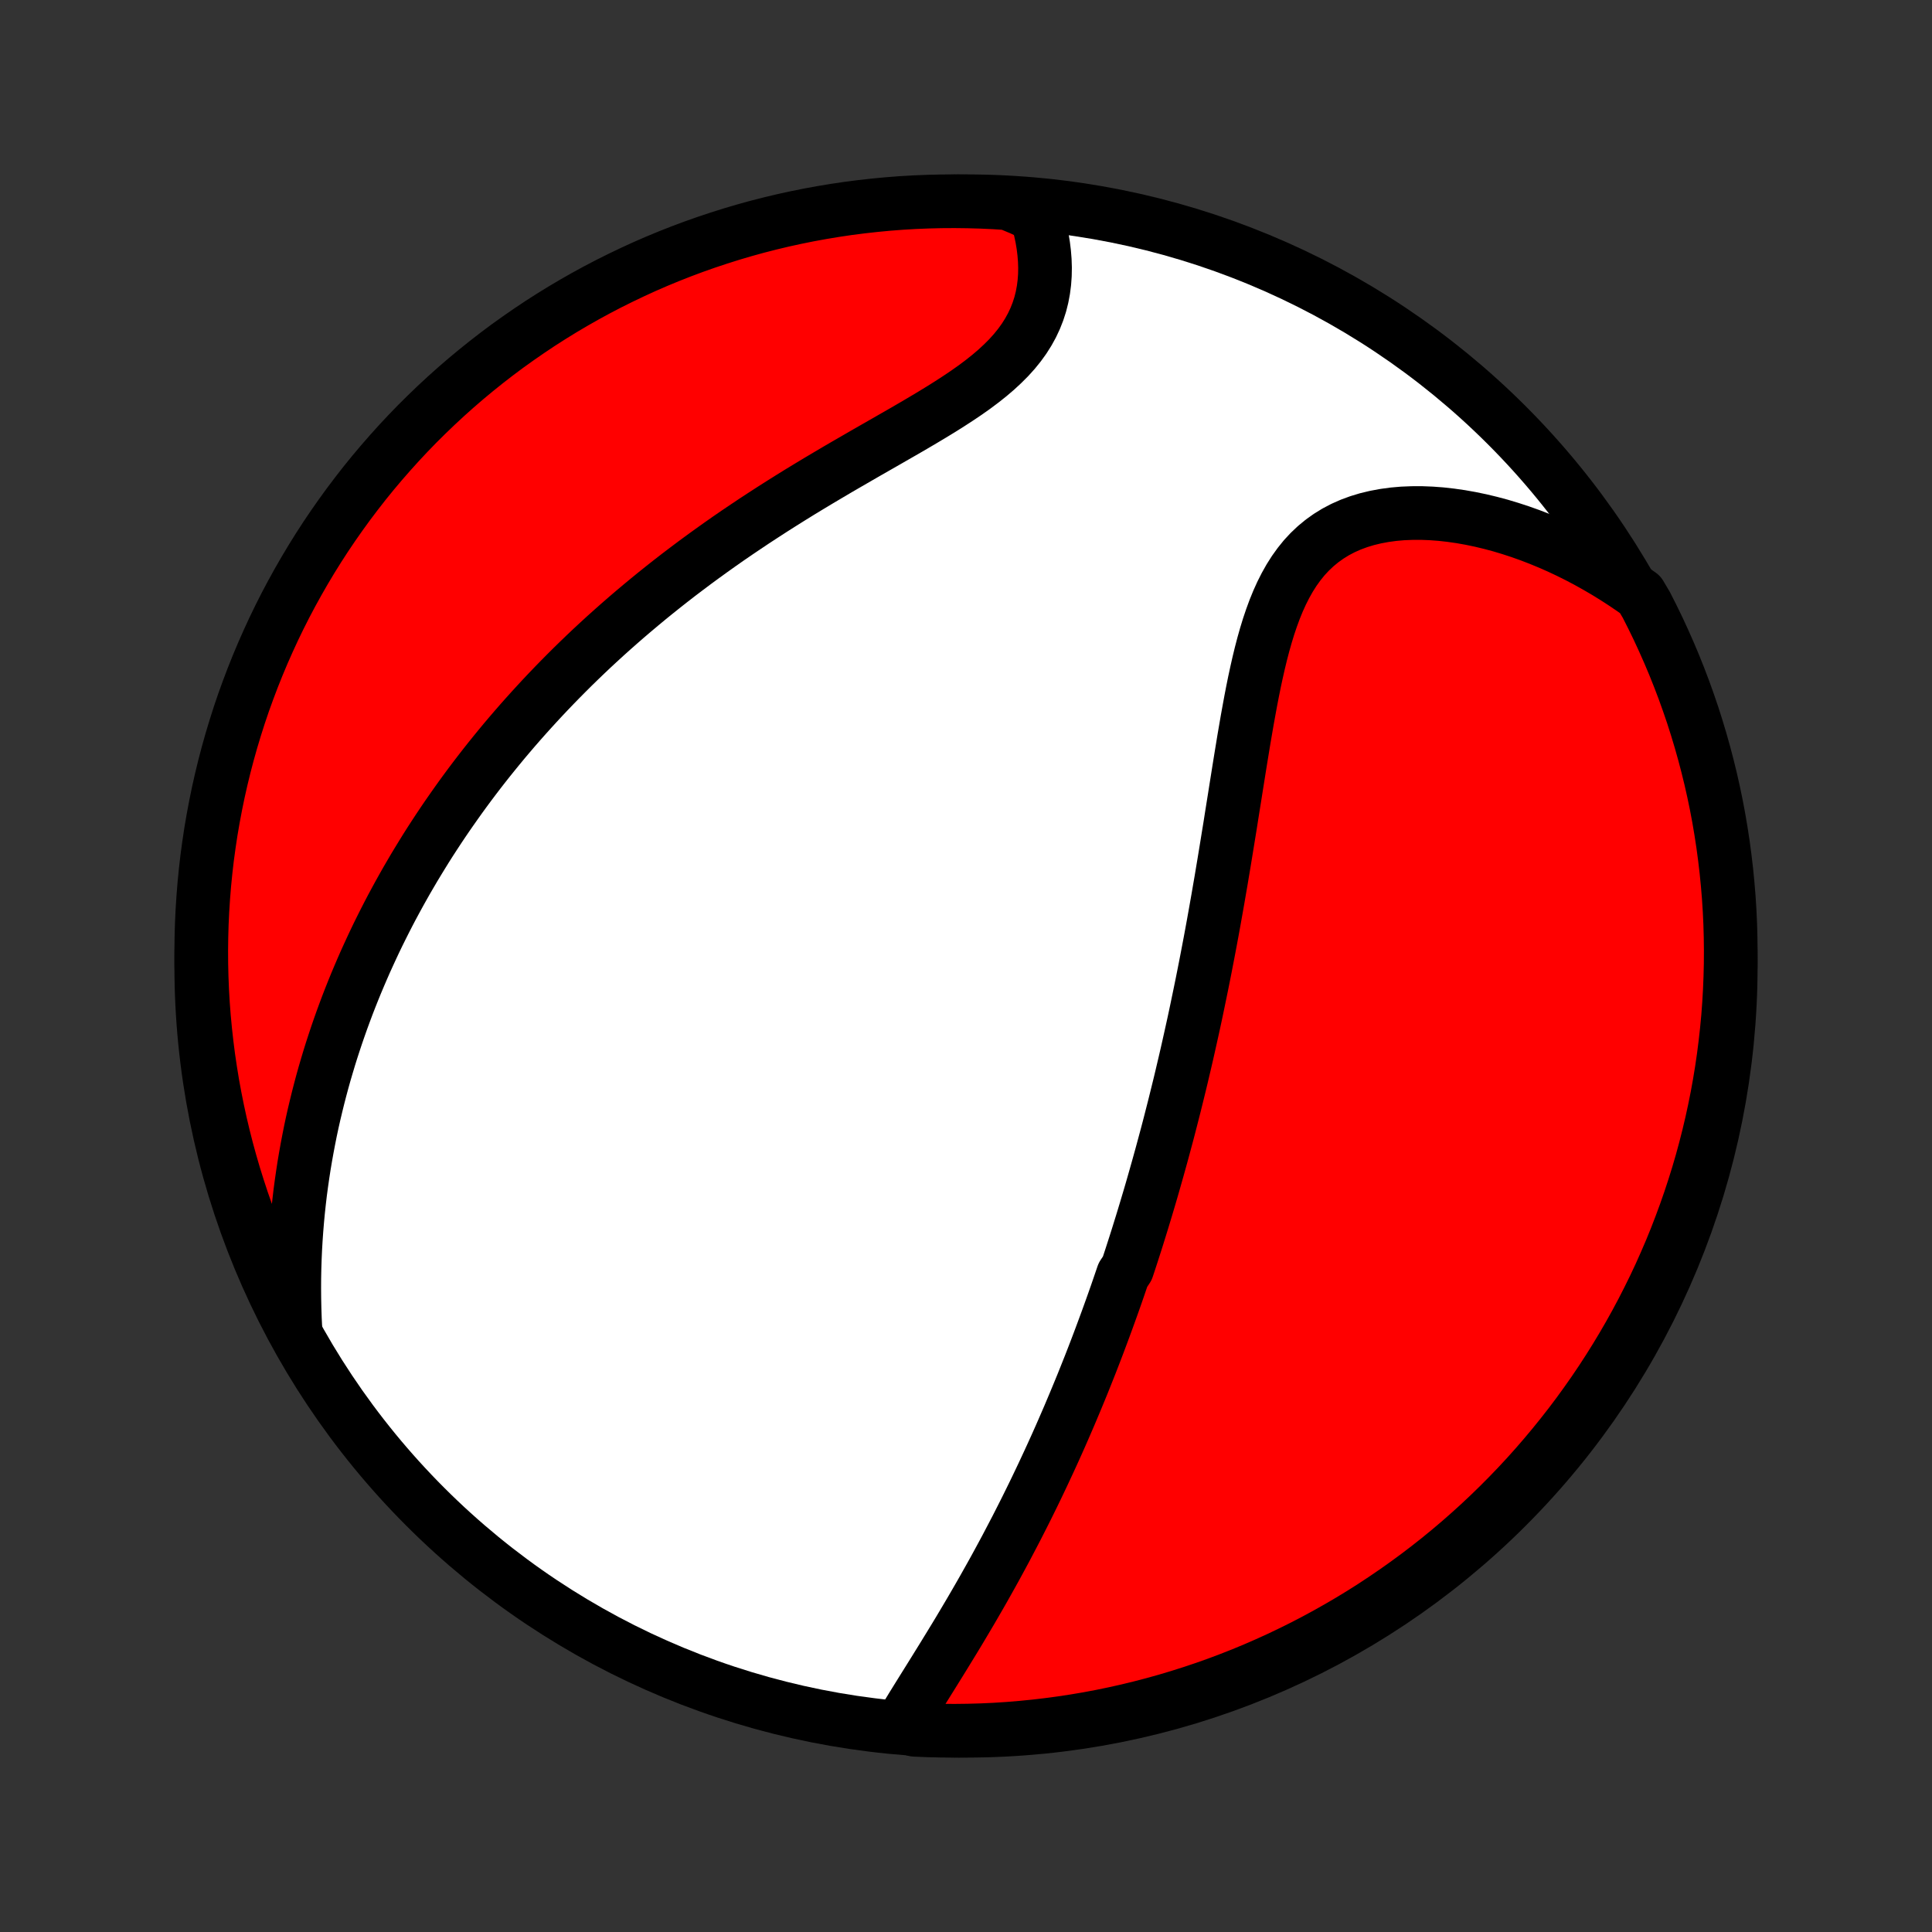 <?xml version="1.0" encoding="utf-8" standalone="no"?>
<!DOCTYPE svg PUBLIC "-//W3C//DTD SVG 1.1//EN"
  "http://www.w3.org/Graphics/SVG/1.1/DTD/svg11.dtd">
<!-- Created with matplotlib (http://matplotlib.org/) -->
<svg height="72pt" version="1.1" viewBox="0 0 72 72" width="72pt" xmlns="http://www.w3.org/2000/svg" xmlns:xlink="http://www.w3.org/1999/xlink">
 <rect x="0" y="0" width="72" height="72" fill="#333333" stroke="none"/>
 <defs>
  <style type="text/css">
*{stroke-linecap:butt;stroke-linejoin:round;}
  </style>
 </defs>
 <g id="figure_1">
  <g id="patch_1">
   <path d="
M0 72
L72 72
L72 0
L0 0
z
" style="fill:none;"/>
  </g>
  <g id="axes_1">
   <g id="PatchCollection_1">
    <defs>
     <path d="
M36 -7.5
C43.558 -7.5 50.808 -10.503 56.153 -15.848
C61.497 -21.192 64.5 -28.442 64.5 -36
C64.5 -43.558 61.497 -50.808 56.153 -56.153
C50.808 -61.497 43.558 -64.5 36 -64.5
C28.442 -64.5 21.192 -61.497 15.848 -56.153
C10.503 -50.808 7.5 -43.558 7.5 -36
C7.5 -28.442 10.503 -21.192 15.848 -15.848
C21.192 -10.503 28.442 -7.5 36 -7.5
z
" id="C0_0_a811fe30f3"/>
     <path d="
M33.571 -7.695
L33.718 -7.941
L33.868 -8.189
L34.02 -8.438
L34.175 -8.688
L34.331 -8.939
L34.488 -9.191
L34.646 -9.444
L34.804 -9.698
L34.962 -9.953
L35.12 -10.208
L35.277 -10.464
L35.434 -10.72
L35.59 -10.976
L35.745 -11.232
L35.898 -11.489
L36.05 -11.745
L36.201 -12.001
L36.35 -12.258
L36.498 -12.514
L36.644 -12.769
L36.788 -13.025
L36.931 -13.28
L37.072 -13.534
L37.211 -13.789
L37.348 -14.042
L37.484 -14.295
L37.617 -14.548
L37.749 -14.8
L37.88 -15.051
L38.008 -15.302
L38.135 -15.552
L38.26 -15.801
L38.383 -16.05
L38.505 -16.298
L38.625 -16.546
L38.743 -16.793
L38.86 -17.039
L38.975 -17.285
L39.089 -17.53
L39.201 -17.774
L39.312 -18.018
L39.421 -18.261
L39.529 -18.504
L39.635 -18.746
L39.74 -18.988
L39.844 -19.229
L39.946 -19.47
L40.047 -19.71
L40.147 -19.95
L40.246 -20.19
L40.344 -20.429
L40.44 -20.669
L40.535 -20.907
L40.63 -21.146
L40.723 -21.385
L40.815 -21.623
L40.906 -21.861
L40.996 -22.1
L41.085 -22.338
L41.173 -22.576
L41.261 -22.815
L41.347 -23.053
L41.433 -23.292
L41.518 -23.531
L41.602 -23.77
L41.685 -24.01
L41.767 -24.25
L41.849 -24.49
L42.01 -24.731
L42.09 -24.972
L42.169 -25.214
L42.247 -25.456
L42.325 -25.699
L42.402 -25.943
L42.478 -26.188
L42.554 -26.433
L42.629 -26.679
L42.704 -26.927
L42.778 -27.175
L42.852 -27.424
L42.925 -27.674
L42.997 -27.925
L43.069 -28.178
L43.141 -28.432
L43.212 -28.687
L43.283 -28.943
L43.353 -29.201
L43.423 -29.461
L43.493 -29.721
L43.562 -29.984
L43.63 -30.248
L43.698 -30.514
L43.766 -30.781
L43.833 -31.051
L43.9 -31.322
L43.967 -31.595
L44.033 -31.87
L44.098 -32.147
L44.164 -32.427
L44.229 -32.708
L44.293 -32.991
L44.357 -33.277
L44.421 -33.565
L44.485 -33.855
L44.548 -34.148
L44.61 -34.443
L44.672 -34.741
L44.734 -35.041
L44.796 -35.344
L44.857 -35.649
L44.918 -35.957
L44.978 -36.267
L45.038 -36.58
L45.098 -36.896
L45.157 -37.214
L45.216 -37.535
L45.274 -37.859
L45.332 -38.185
L45.39 -38.514
L45.447 -38.846
L45.505 -39.18
L45.561 -39.517
L45.618 -39.856
L45.674 -40.198
L45.73 -40.542
L45.786 -40.888
L45.843 -41.236
L45.898 -41.587
L45.954 -41.939
L46.011 -42.294
L46.067 -42.649
L46.124 -43.006
L46.181 -43.365
L46.239 -43.724
L46.298 -44.084
L46.357 -44.444
L46.419 -44.805
L46.481 -45.165
L46.546 -45.524
L46.612 -45.883
L46.681 -46.24
L46.753 -46.595
L46.829 -46.947
L46.908 -47.296
L46.992 -47.642
L47.081 -47.983
L47.176 -48.319
L47.277 -48.649
L47.386 -48.972
L47.502 -49.288
L47.627 -49.595
L47.762 -49.894
L47.907 -50.181
L48.063 -50.458
L48.231 -50.723
L48.412 -50.975
L48.605 -51.214
L48.812 -51.437
L49.033 -51.646
L49.267 -51.839
L49.515 -52.016
L49.776 -52.177
L50.05 -52.321
L50.336 -52.448
L50.634 -52.558
L50.943 -52.652
L51.263 -52.729
L51.591 -52.79
L51.928 -52.836
L52.272 -52.866
L52.622 -52.88
L52.978 -52.881
L53.338 -52.867
L53.702 -52.84
L54.068 -52.799
L54.437 -52.746
L54.807 -52.68
L55.178 -52.603
L55.549 -52.514
L55.919 -52.415
L56.288 -52.304
L56.655 -52.184
L57.02 -52.054
L57.383 -51.914
L57.743 -51.765
L58.1 -51.608
L58.453 -51.442
L58.802 -51.268
L59.148 -51.086
L59.489 -50.896
L59.825 -50.7
L60.157 -50.496
L60.484 -50.285
L60.806 -50.068
L61.125 -49.844
L61.356 -49.453
L61.579 -49.012
L61.795 -48.568
L62.002 -48.119
L62.202 -47.667
L62.394 -47.212
L62.577 -46.753
L62.753 -46.291
L62.92 -45.825
L63.08 -45.357
L63.23 -44.886
L63.373 -44.411
L63.507 -43.935
L63.633 -43.456
L63.751 -42.975
L63.86 -42.492
L63.961 -42.006
L64.053 -41.519
L64.136 -41.03
L64.211 -40.54
L64.277 -40.048
L64.335 -39.555
L64.384 -39.061
L64.425 -38.566
L64.457 -38.07
L64.48 -37.574
L64.494 -37.077
L64.5 -36.58
L64.497 -36.083
L64.485 -35.585
L64.465 -35.088
L64.436 -34.591
L64.399 -34.094
L64.352 -33.598
L64.297 -33.103
L64.234 -32.609
L64.162 -32.115
L64.081 -31.623
L63.992 -31.132
L63.894 -30.643
L63.788 -30.155
L63.673 -29.669
L63.55 -29.185
L63.419 -28.703
L63.279 -28.224
L63.13 -27.746
L62.974 -27.272
L62.809 -26.799
L62.636 -26.33
L62.456 -25.864
L62.267 -25.4
L62.069 -24.94
L61.865 -24.483
L61.652 -24.03
L61.431 -23.581
L61.203 -23.135
L60.967 -22.693
L60.723 -22.255
L60.472 -21.822
L60.213 -21.392
L59.947 -20.967
L59.674 -20.547
L59.393 -20.131
L59.105 -19.721
L58.811 -19.315
L58.509 -18.914
L58.2 -18.519
L57.885 -18.129
L57.563 -17.744
L57.235 -17.365
L56.9 -16.991
L56.558 -16.623
L56.211 -16.262
L55.857 -15.906
L55.497 -15.556
L55.132 -15.213
L54.76 -14.876
L54.383 -14.545
L54 -14.221
L53.611 -13.903
L53.218 -13.593
L52.819 -13.289
L52.414 -12.992
L52.005 -12.702
L51.591 -12.419
L51.173 -12.143
L50.749 -11.874
L50.321 -11.613
L49.889 -11.36
L49.453 -11.114
L49.012 -10.875
L48.568 -10.644
L48.119 -10.421
L47.667 -10.205
L47.212 -9.998
L46.753 -9.798
L46.291 -9.606
L45.825 -9.423
L45.357 -9.247
L44.886 -9.08
L44.411 -8.921
L43.935 -8.77
L43.456 -8.627
L42.975 -8.493
L42.492 -8.367
L42.006 -8.249
L41.519 -8.14
L41.03 -8.039
L40.54 -7.947
L40.048 -7.864
L39.555 -7.789
L39.061 -7.723
L38.566 -7.665
L38.07 -7.616
L37.574 -7.575
L37.077 -7.543
L36.58 -7.52
L36.083 -7.506
L35.585 -7.5
L35.088 -7.503
L34.591 -7.515
L34.094 -7.535
z
" id="C0_1_3dabb2aede"/>
     <path d="
M11.009 -22.457
L10.99 -22.844
L10.977 -23.228
L10.969 -23.609
L10.966 -23.986
L10.968 -24.36
L10.975 -24.73
L10.987 -25.096
L11.003 -25.459
L11.024 -25.817
L11.049 -26.173
L11.078 -26.524
L11.111 -26.873
L11.148 -27.217
L11.188 -27.558
L11.233 -27.895
L11.281 -28.229
L11.332 -28.56
L11.387 -28.887
L11.445 -29.21
L11.506 -29.531
L11.569 -29.848
L11.636 -30.162
L11.706 -30.473
L11.779 -30.78
L11.854 -31.085
L11.932 -31.387
L12.012 -31.686
L12.095 -31.983
L12.181 -32.276
L12.268 -32.567
L12.358 -32.855
L12.451 -33.141
L12.545 -33.424
L12.642 -33.705
L12.741 -33.984
L12.842 -34.26
L12.945 -34.535
L13.05 -34.806
L13.158 -35.077
L13.267 -35.345
L13.379 -35.611
L13.492 -35.875
L13.607 -36.138
L13.725 -36.398
L13.844 -36.657
L13.965 -36.915
L14.088 -37.171
L14.214 -37.425
L14.341 -37.678
L14.47 -37.93
L14.601 -38.18
L14.735 -38.429
L14.87 -38.677
L15.007 -38.923
L15.146 -39.169
L15.288 -39.413
L15.431 -39.657
L15.577 -39.899
L15.725 -40.141
L15.874 -40.382
L16.026 -40.622
L16.181 -40.861
L16.337 -41.099
L16.496 -41.337
L16.657 -41.574
L16.821 -41.81
L16.987 -42.046
L17.155 -42.282
L17.326 -42.517
L17.499 -42.751
L17.675 -42.985
L17.854 -43.219
L18.035 -43.452
L18.219 -43.685
L18.406 -43.917
L18.596 -44.15
L18.788 -44.382
L18.984 -44.614
L19.182 -44.845
L19.384 -45.077
L19.589 -45.308
L19.797 -45.539
L20.008 -45.77
L20.222 -46.001
L20.44 -46.232
L20.661 -46.462
L20.886 -46.693
L21.114 -46.923
L21.346 -47.154
L21.582 -47.384
L21.821 -47.614
L22.064 -47.844
L22.311 -48.073
L22.562 -48.303
L22.817 -48.532
L23.076 -48.761
L23.339 -48.99
L23.607 -49.219
L23.878 -49.447
L24.153 -49.675
L24.433 -49.903
L24.717 -50.13
L25.005 -50.357
L25.298 -50.584
L25.595 -50.809
L25.896 -51.035
L26.201 -51.259
L26.511 -51.483
L26.824 -51.706
L27.142 -51.929
L27.464 -52.15
L27.79 -52.37
L28.119 -52.59
L28.453 -52.808
L28.79 -53.026
L29.13 -53.242
L29.473 -53.457
L29.819 -53.671
L30.168 -53.883
L30.519 -54.094
L30.873 -54.304
L31.227 -54.513
L31.583 -54.72
L31.94 -54.926
L32.296 -55.132
L32.653 -55.336
L33.008 -55.539
L33.361 -55.742
L33.712 -55.943
L34.059 -56.145
L34.402 -56.347
L34.74 -56.549
L35.071 -56.751
L35.395 -56.955
L35.711 -57.16
L36.017 -57.366
L36.313 -57.575
L36.596 -57.787
L36.867 -58.002
L37.124 -58.221
L37.365 -58.444
L37.591 -58.67
L37.8 -58.902
L37.992 -59.139
L38.166 -59.38
L38.322 -59.627
L38.46 -59.878
L38.58 -60.134
L38.682 -60.394
L38.767 -60.658
L38.834 -60.925
L38.885 -61.196
L38.92 -61.469
L38.94 -61.744
L38.945 -62.02
L38.936 -62.298
L38.914 -62.575
L38.88 -62.852
L38.834 -63.129
L38.776 -63.404
L38.708 -63.678
L38.629 -63.95
L38.06 -64.219
L37.564 -64.425
L37.067 -64.457
L36.57 -64.48
L36.073 -64.494
L35.575 -64.5
L35.078 -64.497
L34.581 -64.485
L34.084 -64.465
L33.588 -64.436
L33.093 -64.398
L32.599 -64.351
L32.105 -64.296
L31.613 -64.233
L31.122 -64.16
L30.633 -64.079
L30.145 -63.99
L29.66 -63.892
L29.176 -63.786
L28.694 -63.671
L28.214 -63.548
L27.737 -63.416
L27.262 -63.276
L26.79 -63.127
L26.321 -62.971
L25.854 -62.806
L25.391 -62.633
L24.931 -62.452
L24.474 -62.263
L24.021 -62.066
L23.572 -61.86
L23.126 -61.647
L22.684 -61.427
L22.246 -61.198
L21.813 -60.962
L21.384 -60.718
L20.959 -60.467
L20.539 -60.208
L20.123 -59.942
L19.713 -59.668
L19.307 -59.387
L18.906 -59.1
L18.511 -58.805
L18.121 -58.503
L17.736 -58.194
L17.357 -57.879
L16.984 -57.557
L16.616 -57.228
L16.255 -56.893
L15.899 -56.551
L15.549 -56.204
L15.206 -55.85
L14.869 -55.49
L14.539 -55.124
L14.214 -54.752
L13.897 -54.375
L13.586 -53.992
L13.283 -53.603
L12.986 -53.21
L12.696 -52.81
L12.413 -52.406
L12.137 -51.997
L11.869 -51.583
L11.608 -51.164
L11.355 -50.741
L11.109 -50.313
L10.87 -49.88
L10.639 -49.444
L10.416 -49.003
L10.201 -48.559
L9.994 -48.11
L9.794 -47.658
L9.603 -47.203
L9.419 -46.743
L9.244 -46.281
L9.076 -45.816
L8.917 -45.347
L8.767 -44.876
L8.624 -44.402
L8.49 -43.925
L8.364 -43.446
L8.247 -42.965
L8.138 -42.482
L8.038 -41.996
L7.946 -41.509
L7.862 -41.02
L7.788 -40.53
L7.721 -40.038
L7.664 -39.545
L7.615 -39.051
L7.575 -38.556
L7.543 -38.06
L7.52 -37.564
L7.506 -37.067
L7.5 -36.57
L7.503 -36.073
L7.515 -35.575
L7.535 -35.078
L7.564 -34.581
L7.602 -34.084
L7.649 -33.588
L7.704 -33.093
L7.767 -32.599
L7.84 -32.105
L7.92 -31.613
L8.01 -31.122
L8.108 -30.633
L8.214 -30.145
L8.329 -29.66
L8.452 -29.176
L8.584 -28.694
L8.724 -28.214
L8.873 -27.737
L9.029 -27.262
L9.194 -26.79
L9.367 -26.321
L9.548 -25.854
L9.737 -25.391
L9.935 -24.931
L10.14 -24.474
L10.353 -24.021
L10.573 -23.572
z
" id="C0_2_f2e8722618"/>
    </defs>
    <g clip-path="url(#p1bffca34e9)">
     <use style="fill:#ffffff;stroke:#000000;stroke-width:2.0;" x="0.0" xlink:href="#C0_0_a811fe30f3" y="72.0"/>
    </g>
    <g clip-path="url(#p1bffca34e9)">
     <use style="fill:#ff0000;stroke:#000000;stroke-width:2.0;" x="0.0" xlink:href="#C0_1_3dabb2aede" y="72.0"/>
    </g>
    <g clip-path="url(#p1bffca34e9)">
     <use style="fill:#ff0000;stroke:#000000;stroke-width:2.0;" x="0.0" xlink:href="#C0_2_f2e8722618" y="72.0"/>
    </g>
   </g>
  </g>
 </g>
 <defs>
  <clipPath id="p1bffca34e9">
   <rect height="72.0" width="72.0" x="0.0" y="0.0"/>
  </clipPath>
 </defs>
</svg>
